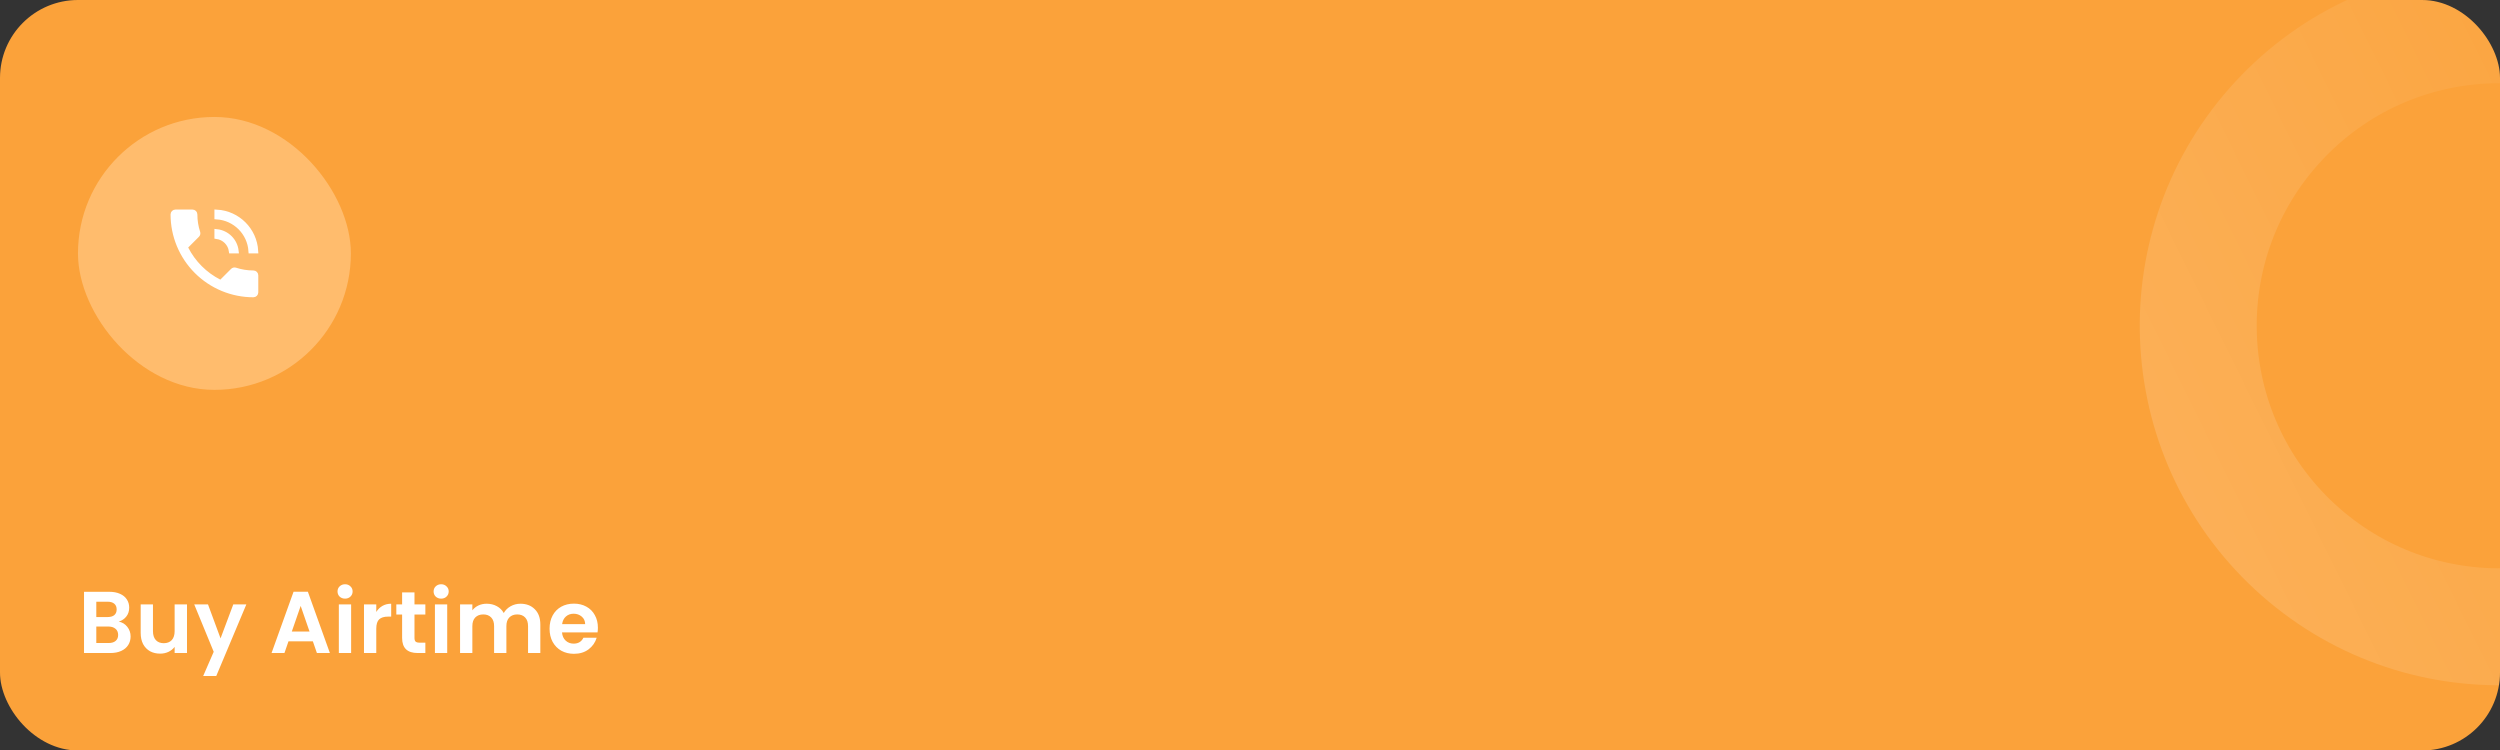 <svg width="513" height="154" viewBox="0 0 513 154" fill="none" xmlns="http://www.w3.org/2000/svg">
<rect x="0" y="0" width="513" height="154" fill="#333333" stroke="none"/>
<g clip-path="url(#clip0_10344_53701)">
<rect width="513" height="154" rx="16" fill="#FBA23A"/>
<path d="M24.37 127.556C25.078 127.688 25.66 128.042 26.116 128.618C26.572 129.194 26.8 129.854 26.8 130.598C26.8 131.27 26.632 131.864 26.296 132.38C25.972 132.884 25.498 133.28 24.874 133.568C24.25 133.856 23.512 134 22.66 134H17.242V121.436H22.426C23.278 121.436 24.01 121.574 24.622 121.85C25.246 122.126 25.714 122.51 26.026 123.002C26.35 123.494 26.512 124.052 26.512 124.676C26.512 125.408 26.314 126.02 25.918 126.512C25.534 127.004 25.018 127.352 24.37 127.556ZM19.762 126.62H22.066C22.666 126.62 23.128 126.488 23.452 126.224C23.776 125.948 23.938 125.558 23.938 125.054C23.938 124.55 23.776 124.16 23.452 123.884C23.128 123.608 22.666 123.47 22.066 123.47H19.762V126.62ZM22.3 131.948C22.912 131.948 23.386 131.804 23.722 131.516C24.07 131.228 24.244 130.82 24.244 130.292C24.244 129.752 24.064 129.332 23.704 129.032C23.344 128.72 22.858 128.564 22.246 128.564H19.762V131.948H22.3ZM38.372 124.028V134H35.834V132.74C35.51 133.172 35.084 133.514 34.556 133.766C34.04 134.006 33.476 134.126 32.864 134.126C32.084 134.126 31.394 133.964 30.794 133.64C30.194 133.304 29.72 132.818 29.372 132.182C29.036 131.534 28.868 130.766 28.868 129.878V124.028H31.388V129.518C31.388 130.31 31.586 130.922 31.982 131.354C32.378 131.774 32.918 131.984 33.602 131.984C34.298 131.984 34.844 131.774 35.24 131.354C35.636 130.922 35.834 130.31 35.834 129.518V124.028H38.372ZM50.549 124.028L44.375 138.716H41.693L43.853 133.748L39.857 124.028H42.683L45.257 130.994L47.867 124.028H50.549ZM64.2 131.606H59.196L58.368 134H55.722L60.24 121.418H63.174L67.692 134H65.028L64.2 131.606ZM63.516 129.59L61.698 124.334L59.88 129.59H63.516ZM70.809 122.84C70.365 122.84 69.993 122.702 69.693 122.426C69.405 122.138 69.261 121.784 69.261 121.364C69.261 120.944 69.405 120.596 69.693 120.32C69.993 120.032 70.365 119.888 70.809 119.888C71.253 119.888 71.619 120.032 71.907 120.32C72.207 120.596 72.357 120.944 72.357 121.364C72.357 121.784 72.207 122.138 71.907 122.426C71.619 122.702 71.253 122.84 70.809 122.84ZM72.051 124.028V134H69.531V124.028H72.051ZM77.211 125.576C77.535 125.048 77.955 124.634 78.471 124.334C78.999 124.034 79.599 123.884 80.271 123.884V126.53H79.605C78.813 126.53 78.213 126.716 77.805 127.088C77.409 127.46 77.211 128.108 77.211 129.032V134H74.691V124.028H77.211V125.576ZM85.052 126.098V130.922C85.052 131.258 85.13 131.504 85.286 131.66C85.454 131.804 85.73 131.876 86.114 131.876H87.284V134H85.7C83.576 134 82.514 132.968 82.514 130.904V126.098H81.326V124.028H82.514V121.562H85.052V124.028H87.284V126.098H85.052ZM90.525 122.84C90.081 122.84 89.709 122.702 89.409 122.426C89.121 122.138 88.977 121.784 88.977 121.364C88.977 120.944 89.121 120.596 89.409 120.32C89.709 120.032 90.081 119.888 90.525 119.888C90.969 119.888 91.335 120.032 91.623 120.32C91.923 120.596 92.073 120.944 92.073 121.364C92.073 121.784 91.923 122.138 91.623 122.426C91.335 122.702 90.969 122.84 90.525 122.84ZM91.767 124.028V134H89.247V124.028H91.767ZM106.79 123.884C108.014 123.884 108.998 124.262 109.742 125.018C110.498 125.762 110.876 126.806 110.876 128.15V134H108.356V128.492C108.356 127.712 108.158 127.118 107.762 126.71C107.366 126.29 106.826 126.08 106.142 126.08C105.458 126.08 104.912 126.29 104.504 126.71C104.108 127.118 103.91 127.712 103.91 128.492V134H101.39V128.492C101.39 127.712 101.192 127.118 100.796 126.71C100.4 126.29 99.861 126.08 99.177 126.08C98.481 126.08 97.928 126.29 97.52 126.71C97.124 127.118 96.927 127.712 96.927 128.492V134H94.406V124.028H96.927V125.234C97.251 124.814 97.665 124.484 98.168 124.244C98.684 124.004 99.249 123.884 99.861 123.884C100.64 123.884 101.336 124.052 101.948 124.388C102.56 124.712 103.034 125.18 103.37 125.792C103.694 125.216 104.162 124.754 104.774 124.406C105.398 124.058 106.07 123.884 106.79 123.884ZM122.688 128.798C122.688 129.158 122.664 129.482 122.616 129.77H115.326C115.386 130.49 115.638 131.054 116.082 131.462C116.526 131.87 117.072 132.074 117.72 132.074C118.656 132.074 119.322 131.672 119.718 130.868H122.436C122.148 131.828 121.596 132.62 120.78 133.244C119.964 133.856 118.962 134.162 117.774 134.162C116.814 134.162 115.95 133.952 115.182 133.532C114.426 133.1 113.832 132.494 113.4 131.714C112.98 130.934 112.77 130.034 112.77 129.014C112.77 127.982 112.98 127.076 113.4 126.296C113.82 125.516 114.408 124.916 115.164 124.496C115.92 124.076 116.79 123.866 117.774 123.866C118.722 123.866 119.568 124.07 120.312 124.478C121.068 124.886 121.65 125.468 122.058 126.224C122.478 126.968 122.688 127.826 122.688 128.798ZM120.078 128.078C120.066 127.43 119.832 126.914 119.376 126.53C118.92 126.134 118.362 125.936 117.702 125.936C117.078 125.936 116.55 126.128 116.118 126.512C115.698 126.884 115.44 127.406 115.344 128.078H120.078Z" fill="white"/>
<rect x="16" y="24" width="56" height="56" rx="28" fill="#FFBC6D"/>
<path d="M44.983 57.826L45.307 57.99L45.564 57.734L47.764 55.534C47.905 55.392 48.098 55.351 48.277 55.406C49.446 55.792 50.698 56 52 56C52.133 56 52.26 56.053 52.354 56.146C52.447 56.24 52.5 56.367 52.5 56.5V60C52.5 60.133 52.447 60.26 52.354 60.354C52.26 60.447 52.133 60.5 52 60.5C47.624 60.5 43.427 58.762 40.333 55.667C37.238 52.573 35.5 48.376 35.5 44C35.5 43.867 35.553 43.74 35.646 43.646C35.74 43.553 35.867 43.5 36 43.5H39.5C39.633 43.5 39.76 43.553 39.854 43.646C39.947 43.74 40 43.867 40 44C40 45.302 40.208 46.554 40.594 47.723C40.649 47.902 40.608 48.095 40.466 48.236L38.266 50.436L38.01 50.693L38.174 51.017C39.662 53.941 42.059 56.338 44.983 57.826ZM44.5 48.536V47.528C45.51 47.641 46.457 48.093 47.182 48.818C47.907 49.543 48.359 50.49 48.472 51.5H47.464C47.357 50.757 47.012 50.062 46.475 49.525C45.938 48.988 45.243 48.643 44.5 48.536ZM44.5 43.514C48.798 43.762 52.238 47.18 52.486 51.5H51.484C51.237 47.753 48.239 44.763 44.5 44.516V43.514Z" fill="white" stroke="white"/>
<circle cx="512.848" cy="66.848" r="61.771" transform="rotate(-137.224 512.848 66.848)" stroke="url(#paint0_linear_10344_53701)" stroke-width="24"/>
</g>
<defs>
<linearGradient id="paint0_linear_10344_53701" x1="625.108" y1="-152.326" x2="512.848" y2="140.619" gradientUnits="userSpaceOnUse">
<stop stop-color="white" stop-opacity="0.32"/>
<stop offset="1" stop-color="white" stop-opacity="0"/>
</linearGradient>
<clipPath id="clip0_10344_53701">
<rect width="513" height="154" rx="16" fill="white"/>
</clipPath>
</defs>
</svg>
